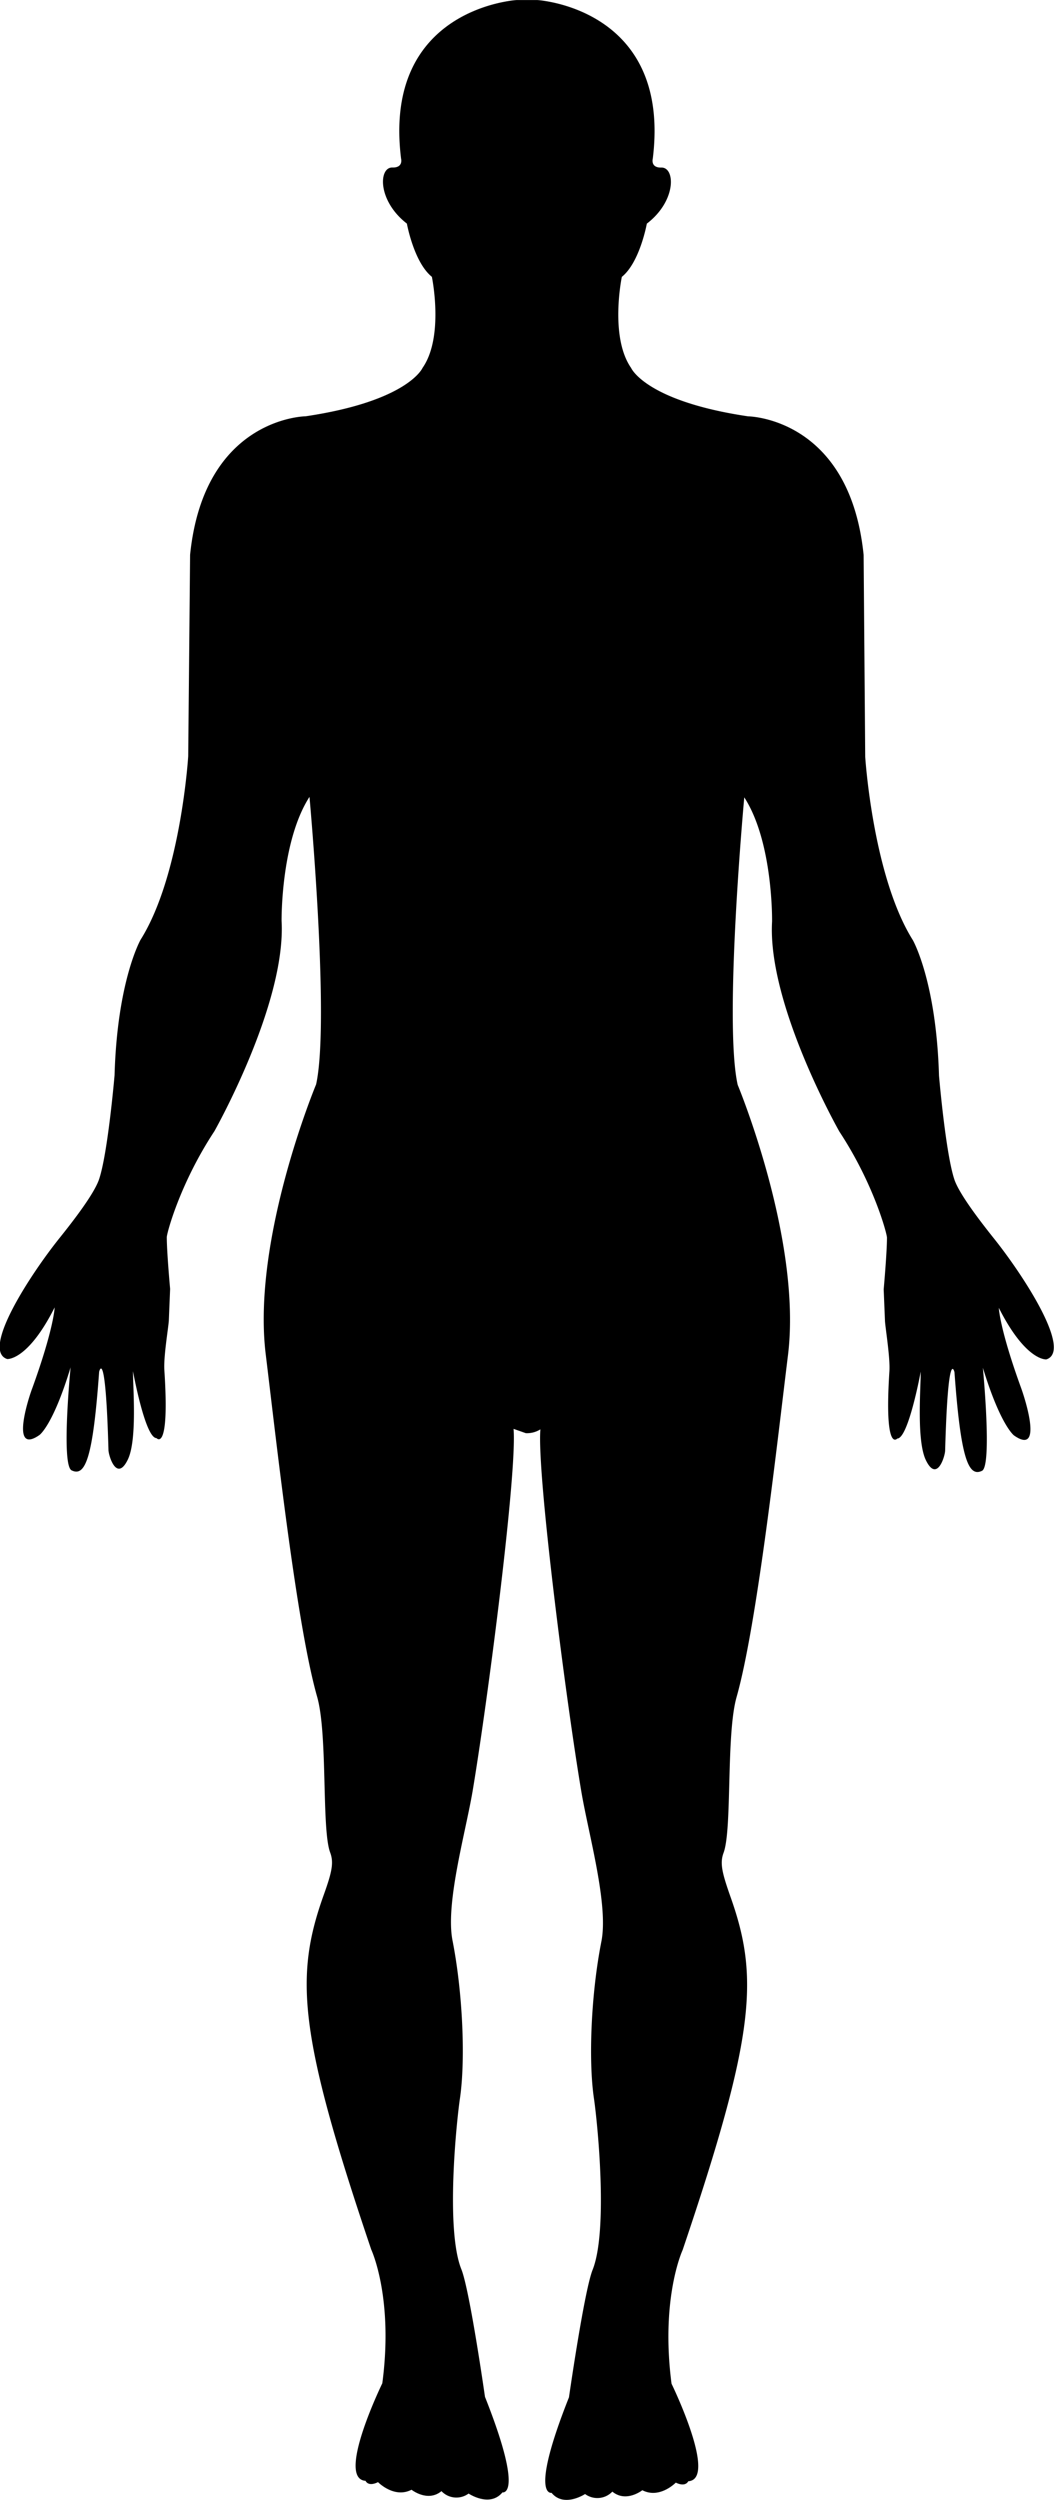 <svg id="Capa_1" data-name="Capa 1" xmlns="http://www.w3.org/2000/svg" viewBox="0 0 217.96 516.67"><title>people1</title><path d="M-208.7,145.72c-.76,9,5.34,56.41,8.49,75,1.5,8.81,5.61,23.18,4.13,30.8-2.11,10.63-2.72,24.38-1.56,32.39.73,4.86,3,27.29-.26,35.5-1.73,4.3-4.89,26.35-4.89,26.35-8.25,20.77-3.6,19.74-3.6,19.74,2.56,3.13,6.93.25,6.93.25a4.29,4.29,0,0,0,5.64-.5c2.86,2.36,6.2-.29,6.2-.29,3.59,1.86,6.92-1.57,6.92-1.57,2.07,1,2.57-.28,2.57-.28,6.19-.39-3.45-20.16-3.45-20.16-2.31-17.75,2.29-27.62,2.29-27.62,15.08-44.59,15.84-56.42,9.82-73.23-1.7-4.85-2.13-6.77-1.35-8.87,1.81-4.86.49-24.42,2.69-32.18,4.25-15,8.44-52.94,10.63-70.66,2.93-23.86-10.4-55.86-10.4-55.86-2.92-13,1.36-59.42,1.36-59.42,6,9.28,5.75,25.66,5.75,25.66-1,17.17,13.92,43.42,13.92,43.42,7.14,10.85,9.84,21.14,9.84,21.91,0,3.12-.68,10.69-.68,10.69l.27,6.59c.12,1.68,1.07,7.45.92,10.24-1.12,17.19,1.62,14,1.62,14,2.31,0,4.85-13.83,4.85-13.83,0,3.56-.87,14.24,1.05,18.27,2.31,4.8,4-.83,4-2,.61-21.88,1.93-16.15,1.93-16.15,1.28,17.75,2.86,21.76,5.69,20.38,2.14-1,.18-21.3.18-21.3,3.67,12,6.45,14,6.45,14,6.06,4.24,2.31-7.47,1.47-9.79-4.48-12.32-4.62-16.59-4.62-16.59,5.6,11.07,9.82,10.66,9.82,10.66,5.46-1.73-4.77-17.41-10.77-24.92-3.06-3.83-7-9-8.15-12-1.86-5.16-3.27-21.73-3.27-21.73-.57-19.55-5.41-28-5.41-28-8.29-13.22-9.85-37.9-9.85-37.9L-141.86-35c-2.9-28.42-23.9-28.63-23.9-28.63-21.22-3.15-24.18-10-24.18-10-4.49-6.45-1.92-18.82-1.92-18.82,3.73-3,5.17-11,5.17-11,6.19-4.74,5.88-11.67,3-11.59-2.29.06-1.77-1.84-1.77-1.84,3.87-31.19-23.9-32.78-23.9-32.78h-4.24s-27.78,1.59-23.91,32.77c0,0,.52,1.9-1.8,1.84-2.85-.08-3.12,6.85,3,11.59,0,0,1.44,8,5.17,11,0,0,2.57,12.37-1.93,18.82,0,0-2.94,6.84-24.17,10,0,0-21,.2-23.9,28.62l-.39,41.65s-1.53,24.68-9.85,37.91c0,0-4.83,8.49-5.38,28,0,0-1.42,16.56-3.28,21.72-1.13,3-5.07,8.15-8.16,12-6,7.5-16.21,23.14-10.77,24.93,0,0,4.24.41,9.82-10.67,0,0-.12,4.24-4.59,16.6-.88,2.28-4.62,14,1.44,9.78,0,0,2.8-1.92,6.45-14,0,0-2,20.28.22,21.3,2.85,1.39,4.4-2.62,5.68-20.37,0,0,1.32-5.73,1.93,16.14,0,1.13,1.69,6.76,4,2,1.95-4,1.07-14.69,1.07-18.27,0,0,2.51,13.83,4.86,13.83,0,0,2.76,3.23,1.63-14-.19-2.81.8-8.57.92-10.25l.27-6.59s-.69-7.55-.69-10.69c0-.78,2.71-11.06,9.85-21.9,0,0,14.85-26.27,13.89-43.43,0,0-.21-16.38,5.77-25.66,0,0,4.25,46.4,1.37,59.42,0,0-13.36,32-10.41,55.86,2.17,17.77,6.35,55.69,10.61,70.66,2.23,7.75.91,27.3,2.69,32.18.81,2.12.39,4.07-1.34,8.88-6,16.8-5.23,28.63,9.85,73.22,0,0,4.64,9.88,2.29,27.63,0,0-9.63,19.76-3.46,20.16,0,0,.48,1.3,2.57.27,0,0,3.33,3.43,6.93,1.57,0,0,3.34,2.65,6.19.29a4.25,4.25,0,0,0,5.61.5s4.38,2.94,7-.24c0,0,4.62,1-3.61-19.75,0,0-3.14-22-4.88-26.35-3.31-8.2-1-30.68-.27-35.5,1.14-8.05.53-21.77-1.55-32.39-1.52-7.6,2.6-22,4.12-30.8,3.13-18.59,9.26-66,8.49-75l2.53.89A5.17,5.17,0,0,0-208.7,145.72Z" transform="translate(320.45 149.67)"/></svg>